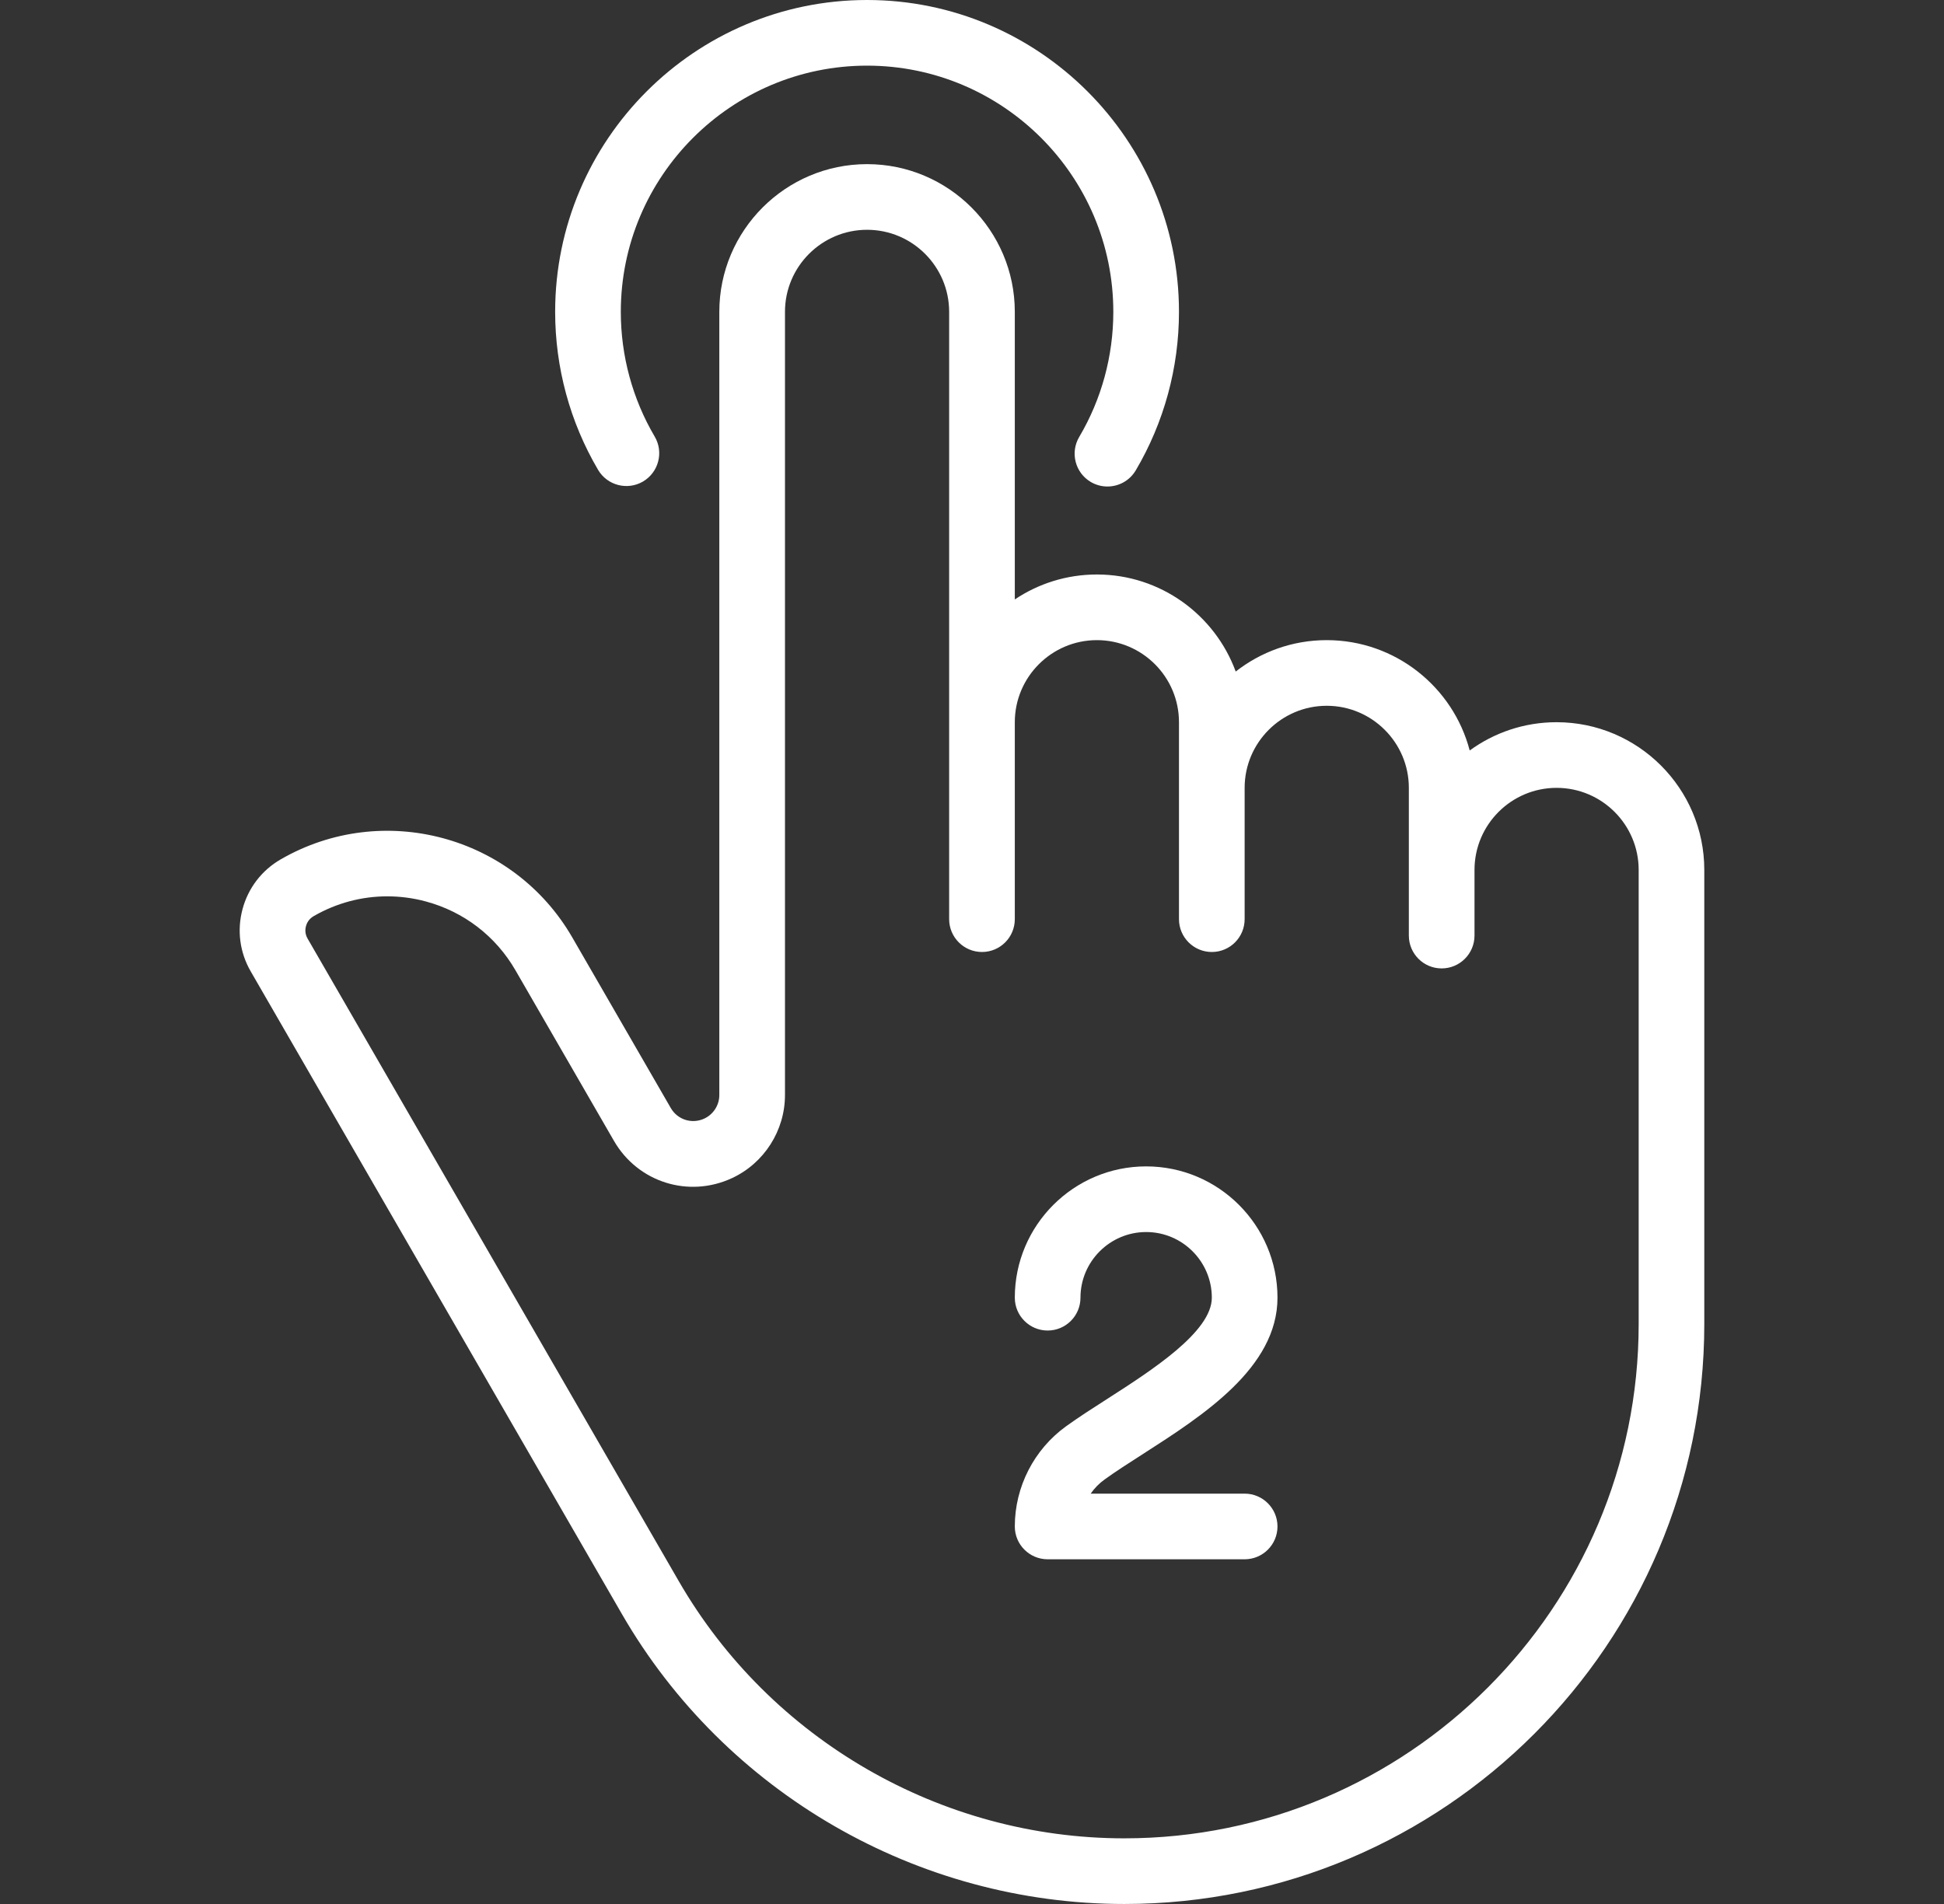 <svg width="49" height="48" viewBox="0 0 49 48" fill="none" xmlns="http://www.w3.org/2000/svg">
<rect x="0" y="0" width="49" height="48" fill="#333333" stroke="none"/>
<path d="M16.208 12.139C16.602 11.907 16.734 11.399 16.502 11.006C15.943 10.057 15.648 8.97 15.648 7.862C15.648 4.44 18.433 1.655 21.855 1.655C25.278 1.655 28.062 4.44 28.062 7.862C28.062 8.974 27.765 10.065 27.202 11.016C26.97 11.41 27.1 11.917 27.493 12.15C27.625 12.228 27.77 12.265 27.914 12.265C28.197 12.265 28.472 12.12 28.627 11.859C29.34 10.652 29.717 9.27 29.717 7.862C29.717 3.527 26.19 0 21.855 0C17.52 0 13.993 3.527 13.993 7.862C13.993 9.265 14.367 10.642 15.075 11.845C15.307 12.239 15.815 12.37 16.208 12.139Z" fill="white"/>
<path d="M15.676 40.691C18.279 45.199 23.131 48 28.337 48C36.399 48 42.958 41.441 42.958 33.379V21.931C42.958 19.878 41.288 18.207 39.234 18.207C38.416 18.207 37.66 18.472 37.045 18.92C36.627 17.321 35.169 16.138 33.441 16.138C32.577 16.138 31.78 16.434 31.147 16.93C30.625 15.504 29.253 14.483 27.648 14.483C26.883 14.483 26.171 14.715 25.579 15.112V7.862C25.579 5.809 23.908 4.138 21.855 4.138C19.801 4.138 18.131 5.809 18.131 7.862V27.606C18.131 27.86 17.982 28.093 17.752 28.2C17.442 28.344 17.079 28.23 16.908 27.934L14.425 23.633C12.942 21.064 9.646 20.181 7.077 21.664C6.598 21.94 6.256 22.386 6.113 22.92C5.97 23.454 6.043 24.012 6.32 24.49L15.676 40.691ZM7.712 23.348C7.728 23.287 7.775 23.172 7.905 23.097C8.478 22.766 9.115 22.597 9.76 22.597C10.084 22.597 10.41 22.639 10.73 22.725C11.691 22.983 12.494 23.599 12.992 24.46L15.475 28.761C16.078 29.806 17.357 30.209 18.45 29.701C19.262 29.324 19.786 28.501 19.786 27.606V7.862C19.786 6.721 20.714 5.793 21.855 5.793C22.996 5.793 23.924 6.721 23.924 7.862V23.172C23.924 23.629 24.295 24 24.752 24C25.209 24 25.579 23.63 25.579 23.172V18.207C25.579 17.066 26.508 16.138 27.648 16.138C28.789 16.138 29.717 17.066 29.717 18.207V23.172C29.717 23.629 30.088 24 30.545 24C31.002 24 31.372 23.63 31.372 23.172V19.862C31.372 18.721 32.301 17.793 33.441 17.793C34.582 17.793 35.511 18.721 35.511 19.862V23.586C35.511 24.043 35.881 24.414 36.338 24.414C36.795 24.414 37.166 24.043 37.166 23.586V21.931C37.166 20.79 38.094 19.862 39.235 19.862C40.376 19.862 41.304 20.79 41.304 21.931V33.379C41.304 40.528 35.487 46.345 28.338 46.345C23.721 46.345 19.419 43.861 17.11 39.863L7.753 23.662C7.678 23.533 7.695 23.41 7.712 23.348Z" fill="white"/>
<path d="M27.921 35.259C27.545 35.5 27.19 35.727 26.873 35.956C26.063 36.54 25.579 37.484 25.579 38.483C25.579 38.94 25.95 39.31 26.407 39.31H31.372C31.829 39.31 32.2 38.94 32.2 38.483C32.2 38.026 31.829 37.655 31.372 37.655H27.492C27.586 37.519 27.703 37.398 27.841 37.299C28.122 37.096 28.458 36.88 28.815 36.652C30.323 35.684 32.2 34.479 32.2 32.715C32.2 30.89 30.715 29.405 28.889 29.405C27.064 29.405 25.579 30.89 25.579 32.715C25.579 33.172 25.95 33.543 26.407 33.543C26.864 33.543 27.234 33.172 27.234 32.715C27.234 31.803 27.977 31.06 28.89 31.06C29.802 31.06 30.545 31.803 30.545 32.715C30.545 33.575 29.028 34.548 27.921 35.259Z" fill="white"/>
</svg>

